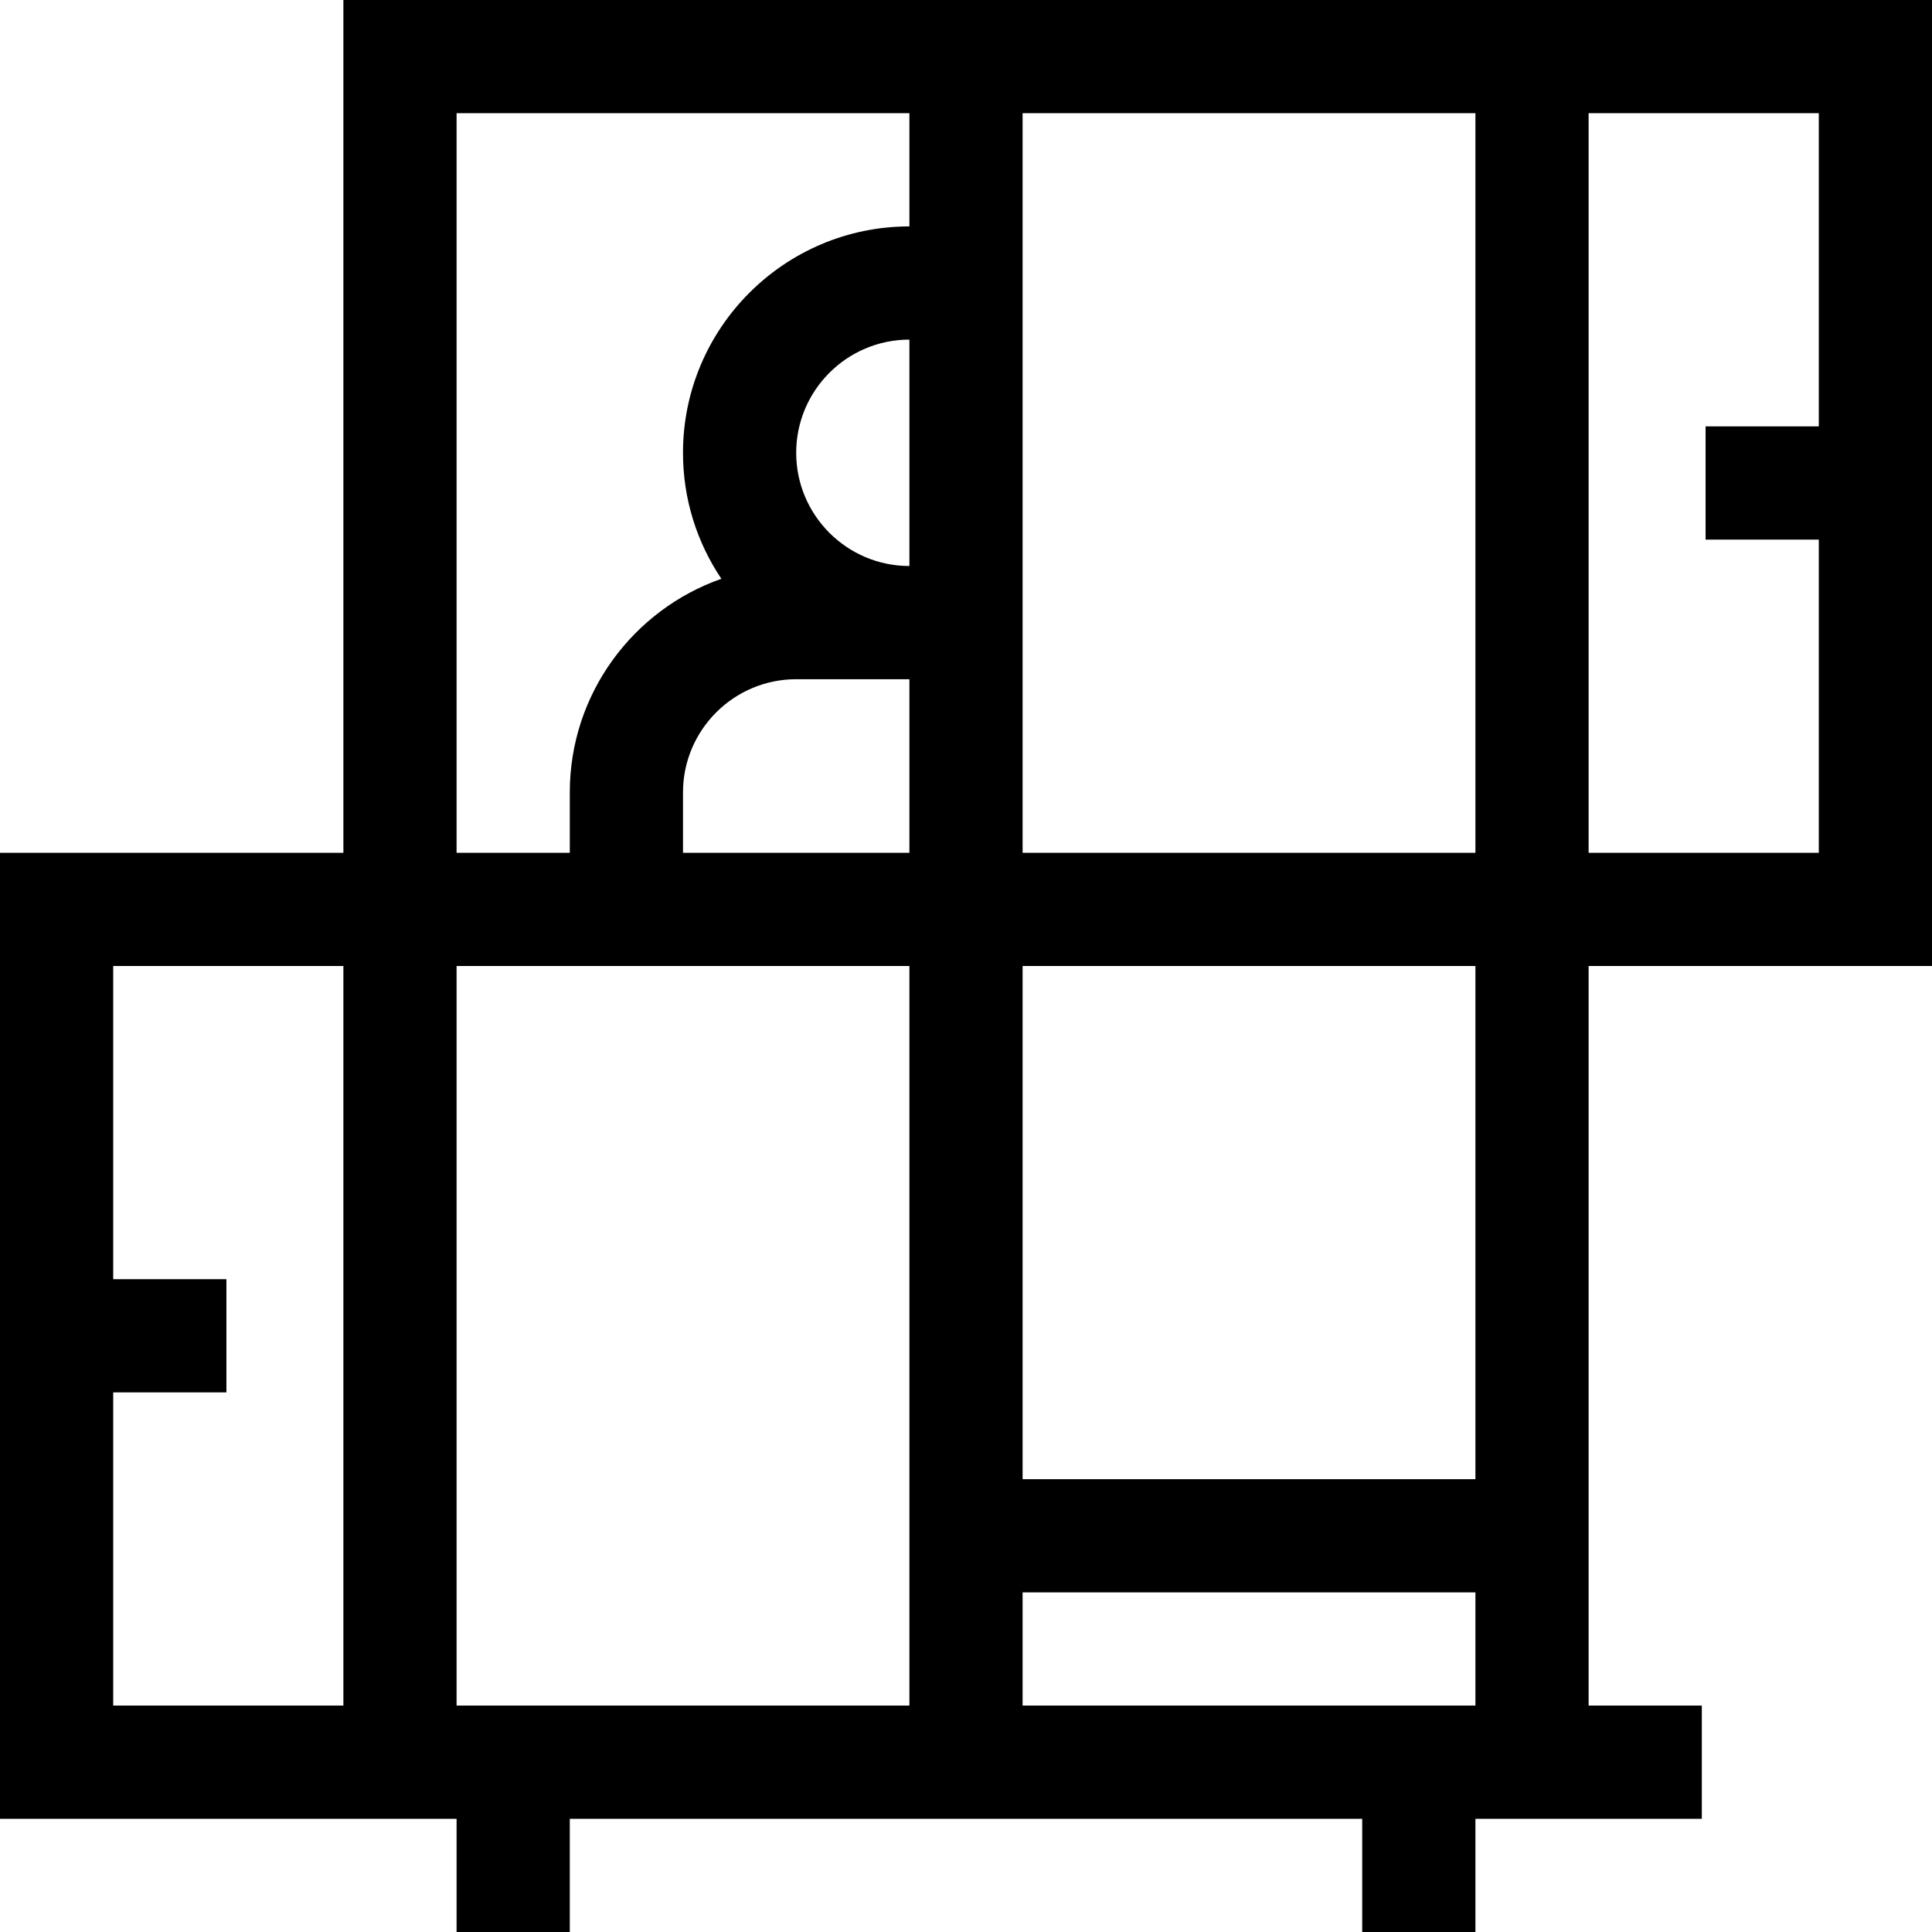 <svg id="Capa_1" enable-background="new 0 0 512 512" height="512" viewBox="0 0 512 512" width="512" xmlns="http://www.w3.org/2000/svg"><g><path d="m512 256v-256h-421v226h-91v256h121v30h30v-30h210v30h30v-30h60v-30h-30v-196zm-30-143h-30v30h30v83h-61v-196h61zm-211-83h120v196h-120zm-60 90c0-16.542 13.458-30 30-30v60c-16.542 0-30-13.458-30-30zm0 60h30v46h-60v-16c0-16.542 13.458-30 30-30zm-90-150h120v30c-33.084 0-60 26.916-60 60 0 12.347 3.752 23.832 10.171 33.382-23.367 8.209-40.171 30.482-40.171 56.618v16h-30zm-91 339h30v-30h-30v-83h61v196h-61zm211 83h-120v-196h120zm30 0v-30h120v30zm120-60h-120v-136h120z"/></g></svg>